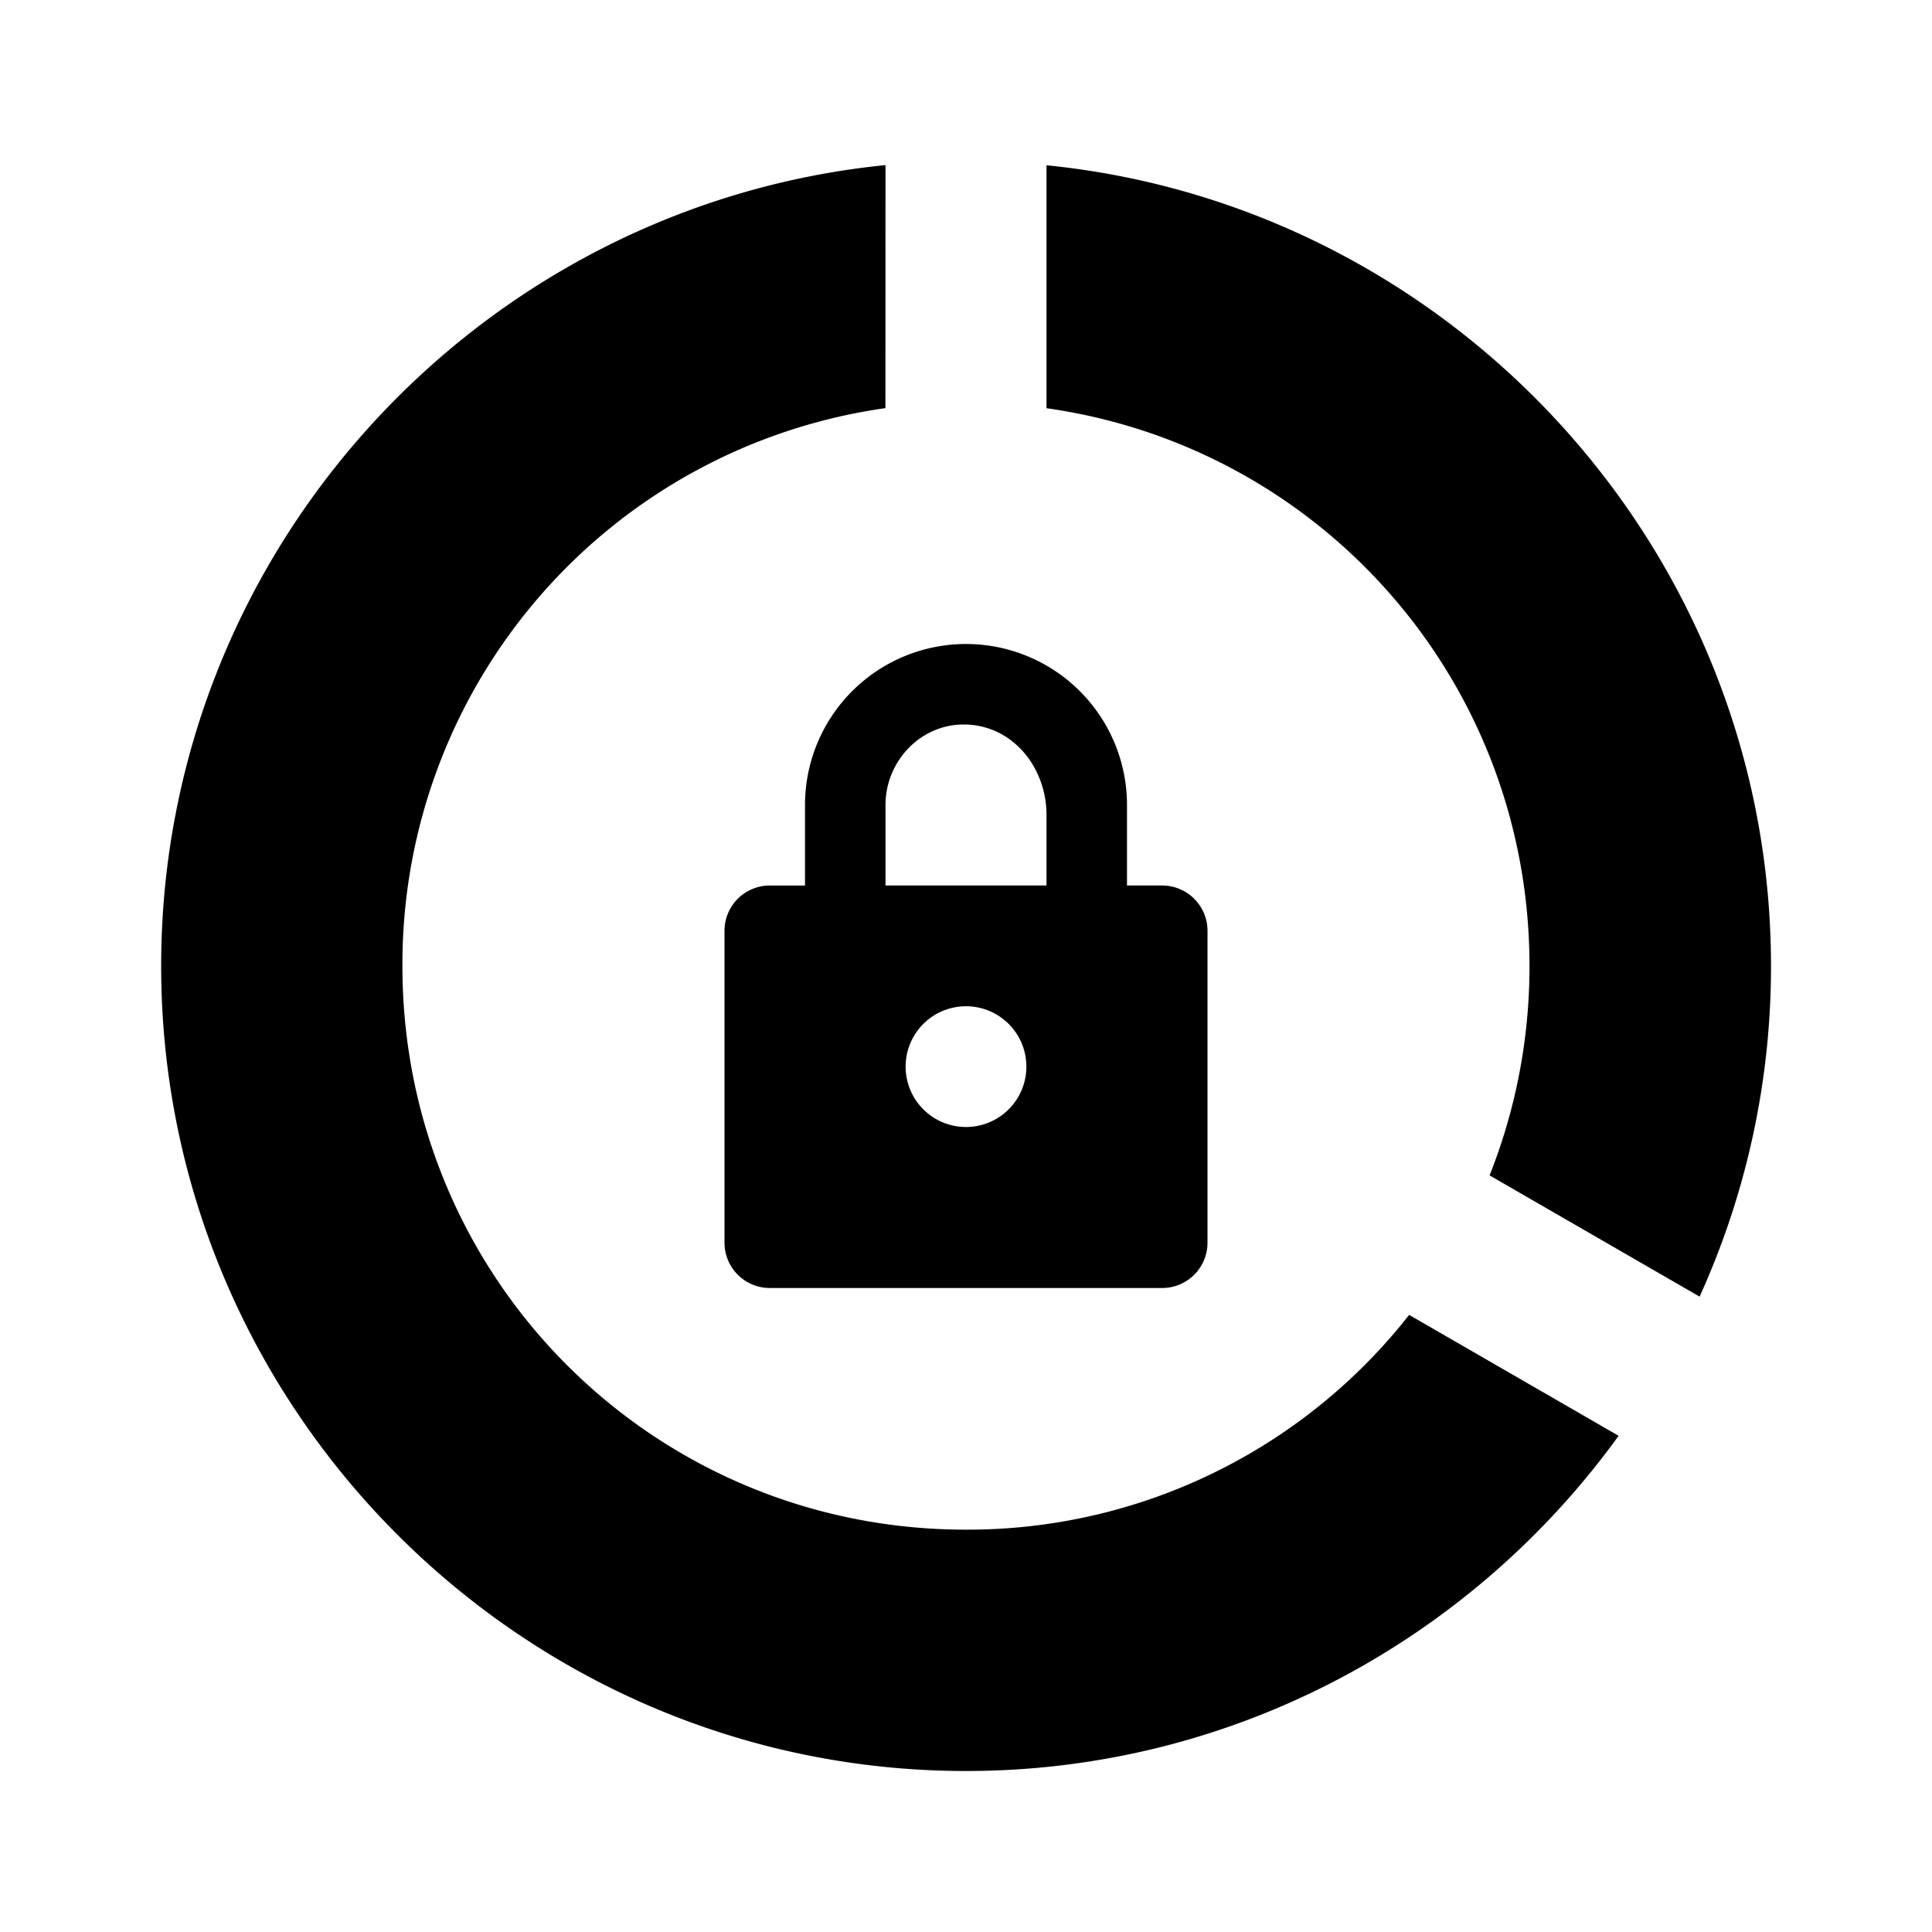<svg width="24" height="24" xmlns="http://www.w3.org/2000/svg">
  <path fill="#000" d="M11 2.051C5.961 2.556 2.002 6.833 2.002 12c0 5.505 4.493 10 9.998 10 3.33 0 6.288-1.646 8.107-4.164l-2.602-1.502a6.971 6.971 0 0 1-5.506 2.668c-3.884 0-7-3.118-7-7.002a6.975 6.975 0 0 1 6-6.93zm2 0v3.02c3.405.481 6 3.386 6 6.93 0 .92-.177 1.797-.496 2.6l2.609 1.506A9.914 9.914 0 0 0 22 12.002c0-5.168-3.961-9.444-9-9.949zM12 8a2 2 0 0 0-2 2v1h-.438a.563.563 0 0 0-.562.563v3.874a.563.563 0 0 0 .563.563h4.874a.563.563 0 0 0 .563-.563v-3.874a.563.563 0 0 0-.563-.563H14v-1a2 2 0 0 0-2-2zm-.05 1H12c.588.018 1 .537 1 1.125V11h-2v-1c0-.535.421-.988.95-1zm.05 3.5a.75.75 0 0 1 .75.75.75.75 0 0 1-.75.75.75.75 0 0 1-.75-.75.75.75 0 0 1 .75-.75z"/>
</svg>
